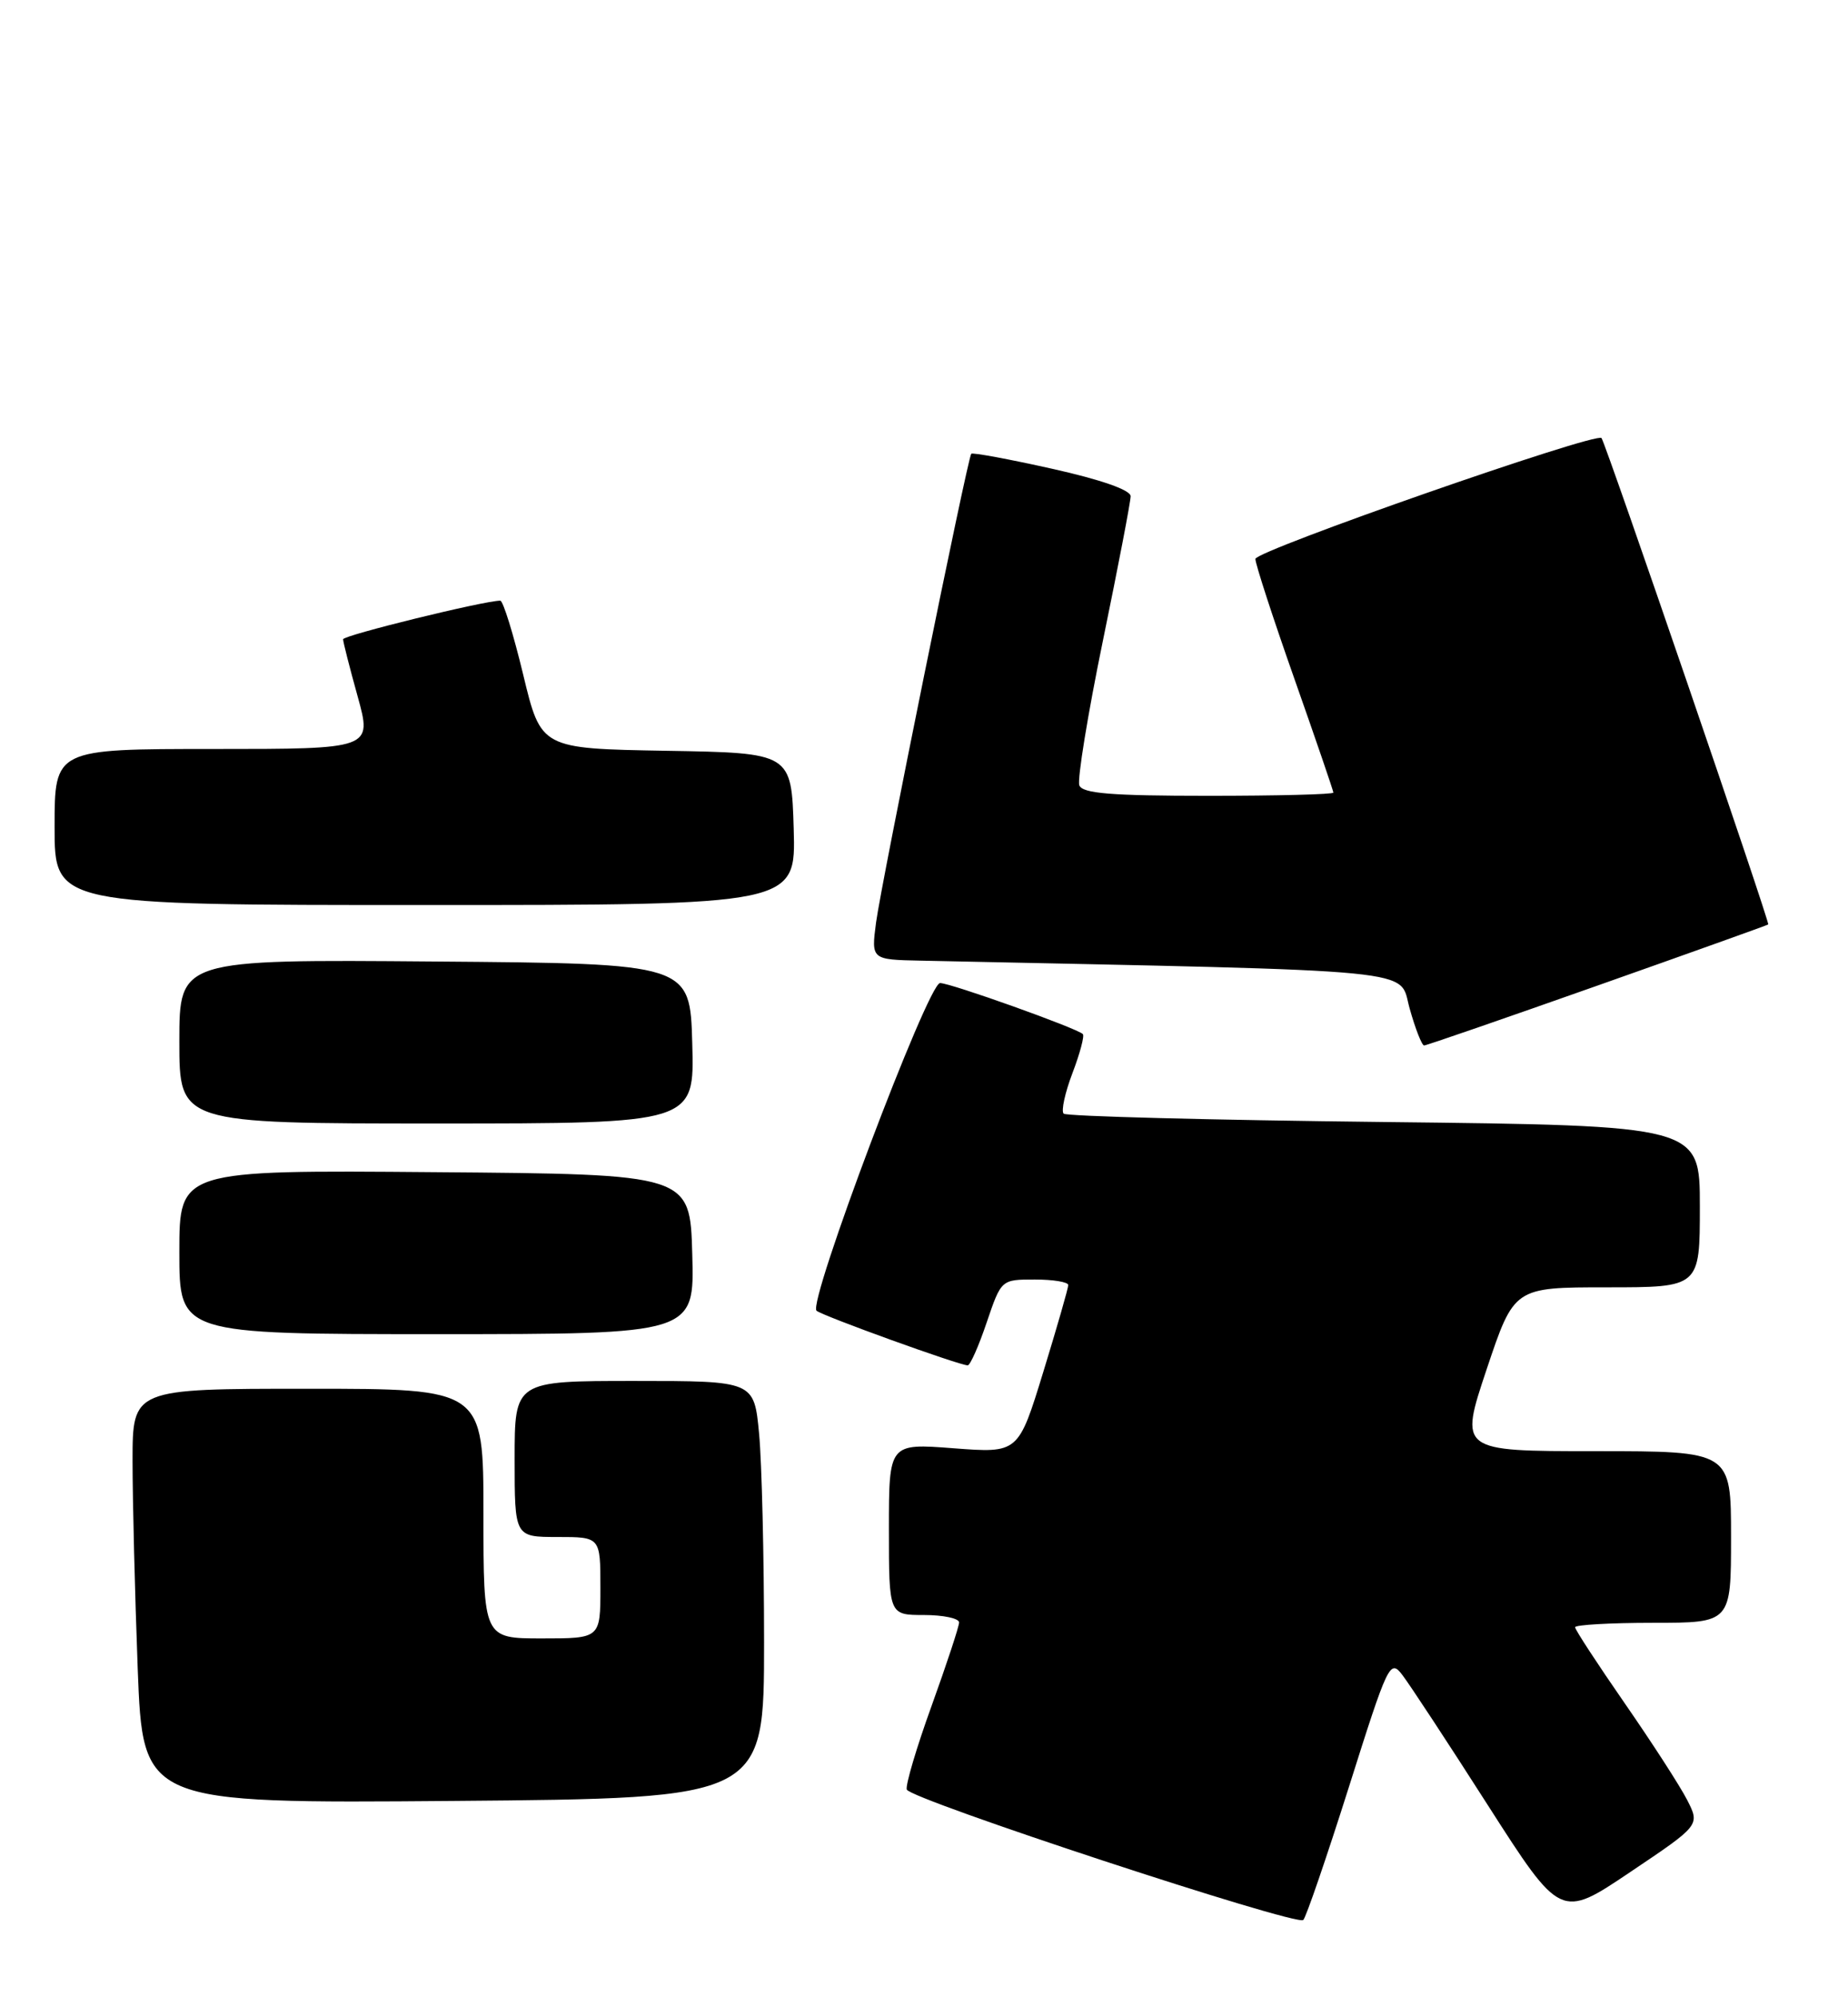 <?xml version="1.0" encoding="UTF-8" standalone="no"?>
<!DOCTYPE svg PUBLIC "-//W3C//DTD SVG 1.1//EN" "http://www.w3.org/Graphics/SVG/1.1/DTD/svg11.dtd" >
<svg xmlns="http://www.w3.org/2000/svg" xmlns:xlink="http://www.w3.org/1999/xlink" version="1.1" viewBox="0 0 237 256">
 <g >
 <path fill="currentColor"
d=" M 173.00 229.02 C 178.02 213.13 178.27 212.62 179.85 214.69 C 180.76 215.87 185.70 223.38 190.82 231.39 C 200.15 245.95 200.15 245.95 209.08 239.94 C 218.02 233.94 218.02 233.94 216.38 230.72 C 215.48 228.95 211.87 223.37 208.37 218.32 C 204.87 213.27 202.00 208.88 202.00 208.57 C 202.00 208.26 206.50 208.00 212.00 208.00 C 222.00 208.00 222.00 208.00 222.00 197.00 C 222.00 186.00 222.00 186.00 204.57 186.00 C 187.15 186.00 187.15 186.00 190.66 175.50 C 194.18 165.00 194.18 165.00 206.09 165.00 C 218.00 165.00 218.00 165.00 218.00 154.63 C 218.00 144.27 218.00 144.27 177.51 143.81 C 155.24 143.56 136.74 143.08 136.41 142.74 C 136.07 142.40 136.58 140.06 137.54 137.54 C 138.50 135.02 139.10 132.77 138.87 132.54 C 138.12 131.79 121.91 126.00 120.56 126.00 C 119.01 126.00 103.54 167.00 104.72 168.00 C 105.50 168.67 123.03 175.00 124.11 175.00 C 124.42 175.00 125.52 172.53 126.54 169.50 C 128.41 164.00 128.41 164.00 132.71 164.00 C 135.07 164.00 137.00 164.32 137.00 164.71 C 137.00 165.10 135.56 170.11 133.80 175.84 C 130.60 186.26 130.60 186.26 122.30 185.63 C 114.00 184.99 114.00 184.99 114.00 195.99 C 114.00 207.00 114.00 207.00 118.50 207.00 C 120.97 207.00 123.00 207.43 123.00 207.95 C 123.00 208.47 121.41 213.28 119.48 218.63 C 117.54 223.98 116.11 228.82 116.29 229.37 C 116.71 230.62 166.25 246.91 167.14 246.09 C 167.49 245.77 170.13 238.08 173.00 229.02 Z  M 97.99 210.50 C 97.99 199.50 97.70 187.46 97.35 183.75 C 96.71 177.00 96.71 177.00 81.36 177.00 C 66.00 177.00 66.00 177.00 66.00 187.00 C 66.00 197.00 66.00 197.00 71.50 197.00 C 77.00 197.00 77.00 197.00 77.00 203.50 C 77.00 210.00 77.00 210.00 69.50 210.00 C 62.00 210.00 62.00 210.00 62.00 194.00 C 62.00 178.00 62.00 178.00 39.50 178.00 C 17.00 178.00 17.00 178.00 17.00 187.25 C 17.00 192.34 17.30 204.30 17.66 213.83 C 18.32 231.15 18.32 231.15 58.16 230.83 C 97.99 230.50 97.99 230.50 97.99 210.50 Z  M 88.78 160.75 C 88.50 150.50 88.50 150.50 55.75 150.24 C 23.00 149.97 23.00 149.97 23.00 160.49 C 23.00 171.00 23.00 171.00 56.03 171.00 C 89.07 171.00 89.07 171.00 88.78 160.75 Z  M 88.78 133.75 C 88.50 123.50 88.50 123.50 55.75 123.24 C 23.00 122.97 23.00 122.97 23.00 133.49 C 23.00 144.00 23.00 144.00 56.03 144.00 C 89.07 144.00 89.07 144.00 88.78 133.75 Z  M 204.83 126.34 C 216.75 122.13 226.62 118.60 226.77 118.49 C 227.02 118.31 205.98 56.96 205.39 56.15 C 204.78 55.31 161.00 70.59 161.00 71.64 C 161.00 72.29 163.25 79.20 166.00 87.00 C 168.75 94.80 171.00 101.37 171.00 101.59 C 171.00 101.82 163.79 102.00 154.97 102.00 C 142.47 102.00 138.82 101.70 138.42 100.66 C 138.14 99.92 139.50 91.56 141.45 82.09 C 143.40 72.62 145.00 64.30 145.00 63.60 C 145.00 62.81 141.21 61.48 134.92 60.08 C 129.37 58.84 124.71 57.98 124.56 58.16 C 124.08 58.73 113.02 113.21 112.35 118.25 C 111.73 123.00 111.73 123.00 118.11 123.13 C 183.69 124.51 179.32 124.08 180.78 129.25 C 181.51 131.86 182.35 134.00 182.64 134.00 C 182.93 134.00 192.91 130.55 204.83 126.34 Z  M 101.79 106.25 C 101.50 96.50 101.50 96.50 85.44 96.23 C 69.38 95.95 69.38 95.95 67.10 86.48 C 65.84 81.26 64.52 77.00 64.16 76.99 C 62.15 76.98 44.00 81.43 44.00 81.94 C 44.00 82.27 44.84 85.57 45.87 89.27 C 47.73 96.00 47.73 96.00 27.37 96.00 C 7.00 96.00 7.00 96.00 7.00 106.00 C 7.00 116.00 7.00 116.00 54.54 116.00 C 102.07 116.00 102.07 116.00 101.79 106.25 Z "/>
</g>
</svg>